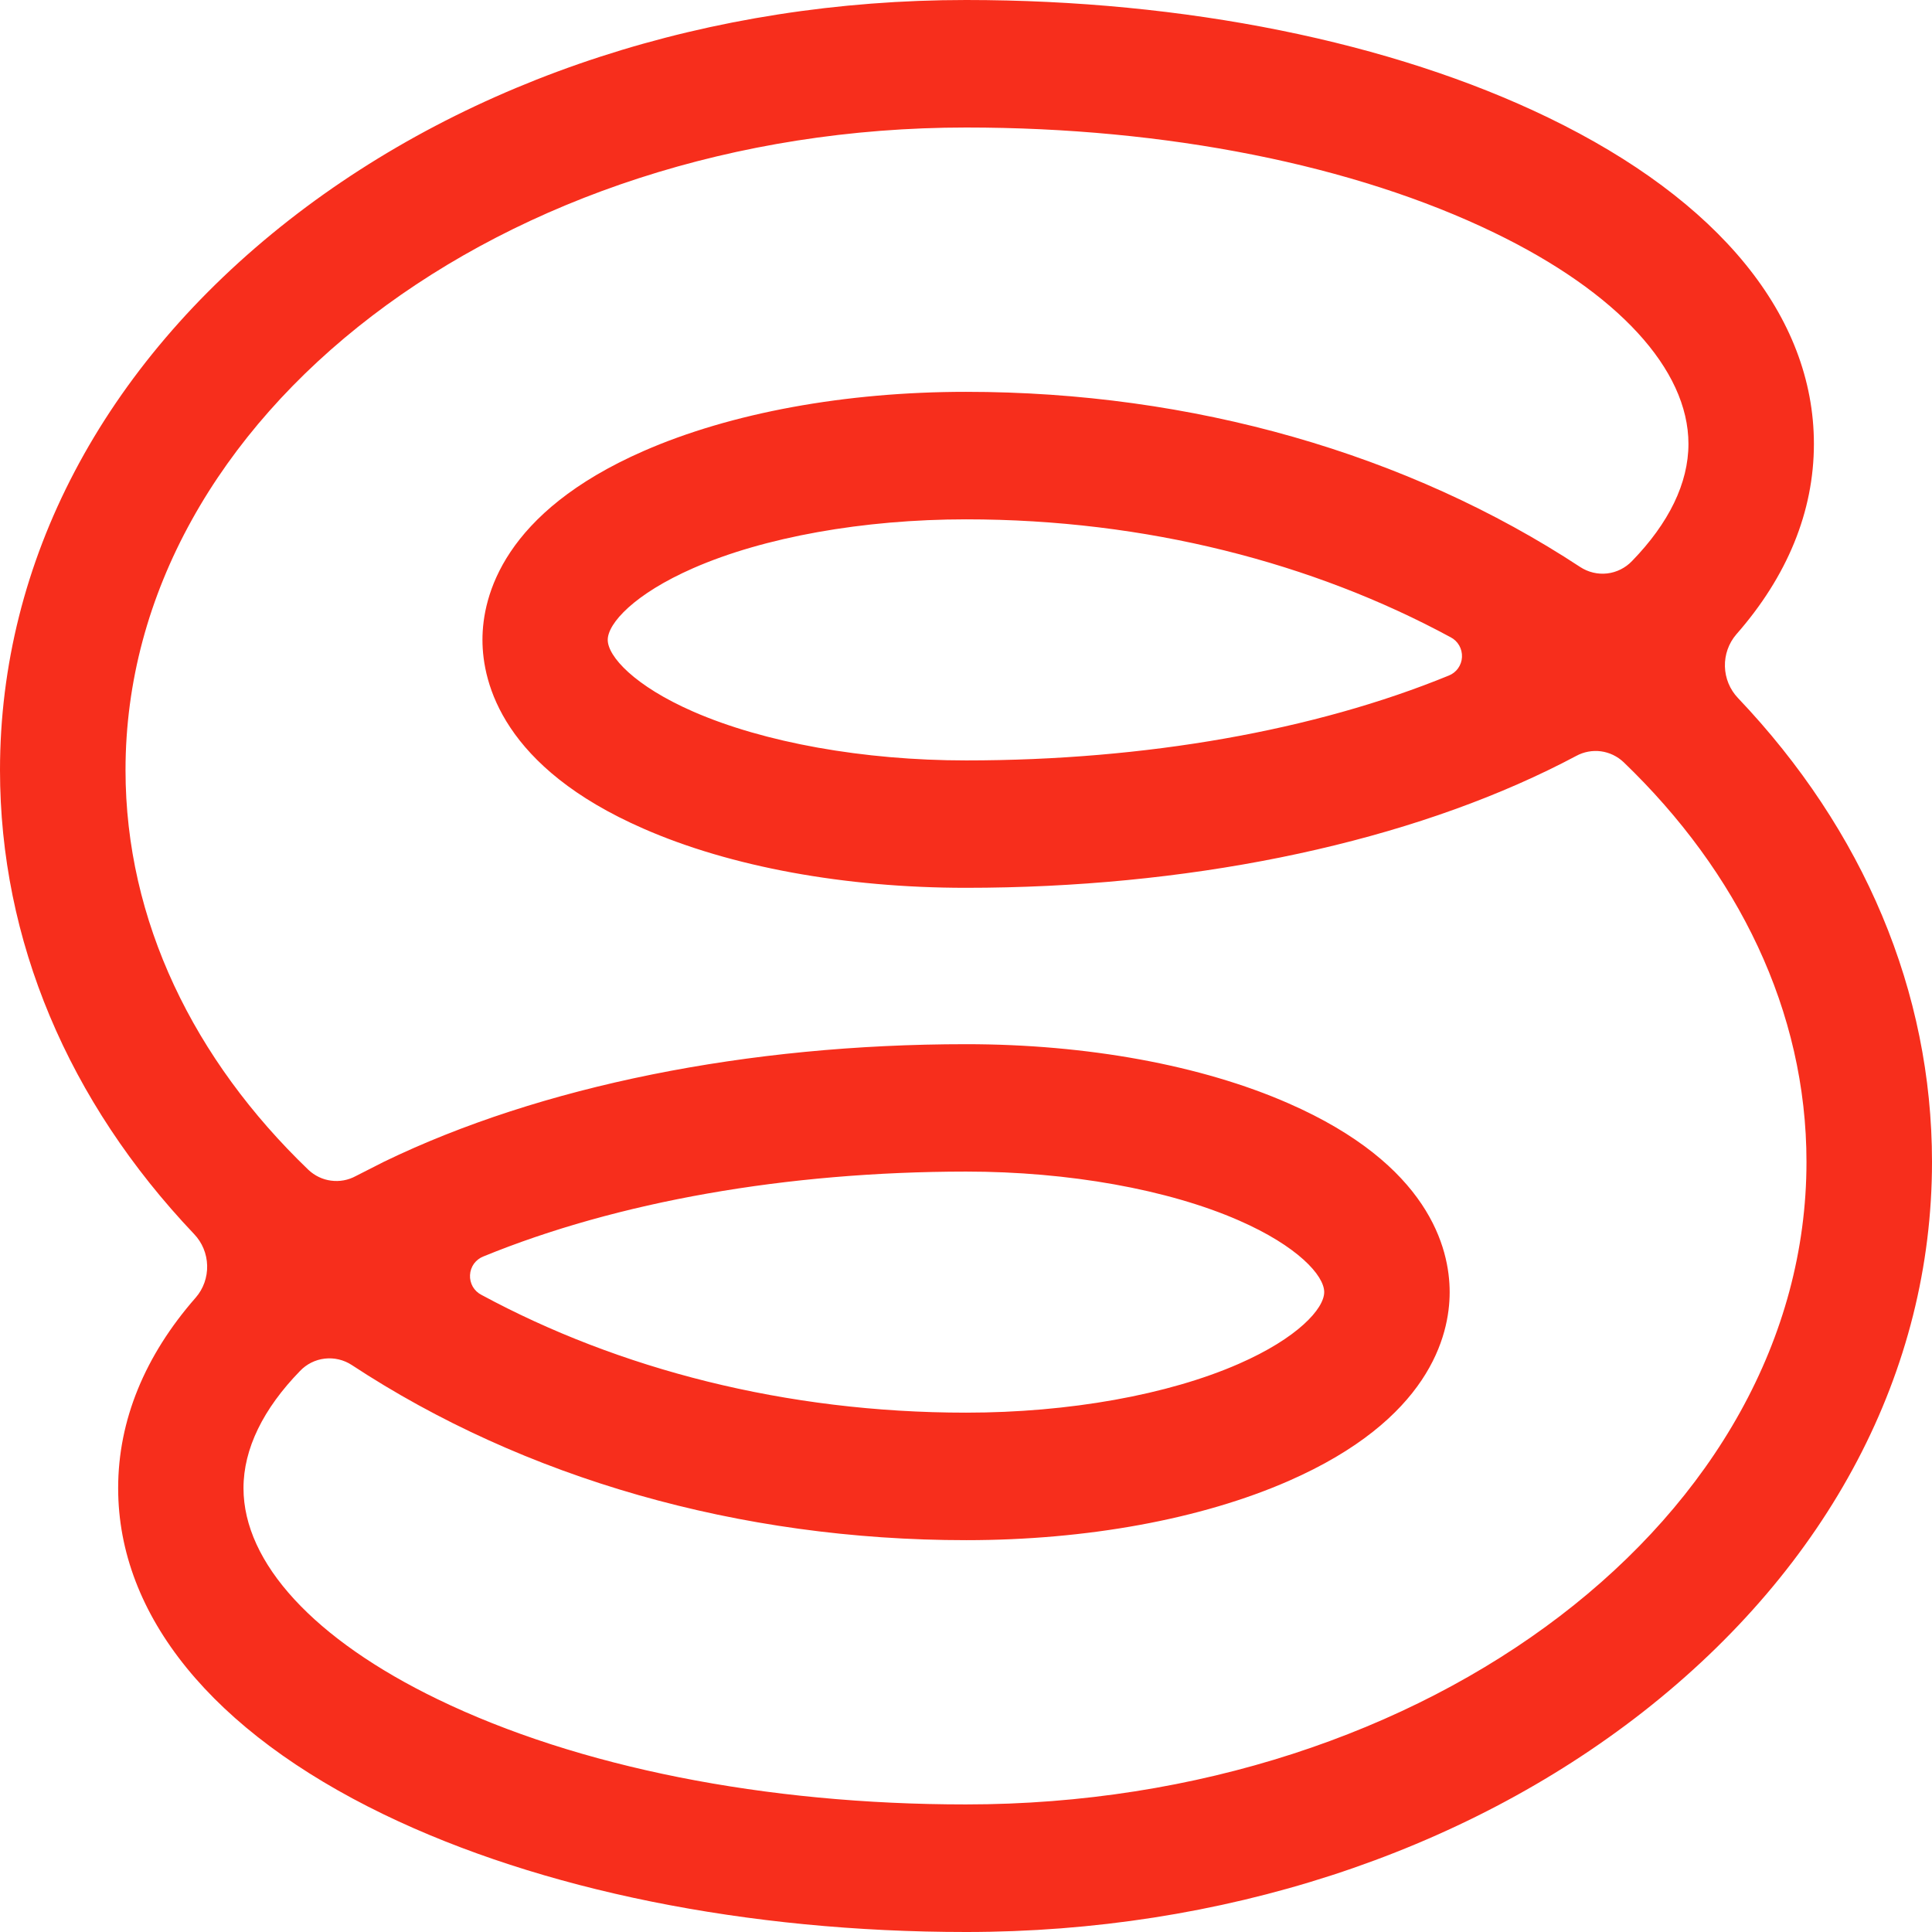 <svg width="32" height="32" viewBox="0 0 32 32" fill="none" xmlns="http://www.w3.org/2000/svg">
<path d="M16.001 32C12.376 32 8.951 31.307 6.358 30.053C3.518 28.679 1.957 26.759 1.957 24.648C1.957 23.524 2.4 22.452 3.242 21.492C3.369 21.346 3.436 21.156 3.431 20.961C3.426 20.766 3.349 20.58 3.215 20.44C1.128 18.242 0 15.573 0 12.755C0 9.295 1.704 6.059 4.788 3.645C7.795 1.294 11.776 0 16.001 0C19.625 0 23.05 0.693 25.642 1.947C28.482 3.321 30.044 5.241 30.044 7.352C30.044 8.476 29.601 9.548 28.758 10.508C28.632 10.655 28.565 10.844 28.57 11.039C28.575 11.234 28.652 11.42 28.785 11.56C30.872 13.755 32 16.427 32 19.245C32 22.705 30.296 25.941 27.213 28.355C24.206 30.706 20.219 32 16.001 32ZM5.825 22.608C5.693 22.522 5.535 22.485 5.379 22.503C5.223 22.521 5.078 22.593 4.969 22.708C4.36 23.334 4.033 23.996 4.033 24.648C4.033 25.886 5.206 27.157 7.251 28.146C9.57 29.269 12.678 29.887 15.997 29.887C23.675 29.887 29.921 25.114 29.921 19.245C29.921 16.745 28.785 14.443 26.892 12.624C26.788 12.526 26.657 12.463 26.516 12.444C26.376 12.426 26.233 12.452 26.108 12.52C25.956 12.601 25.8 12.68 25.639 12.758C23.047 14.014 19.619 14.705 15.997 14.705C13.997 14.705 12.101 14.358 10.658 13.725C8.338 12.712 7.991 11.325 7.991 10.597C7.991 9.869 8.338 8.487 10.661 7.47C12.104 6.838 14 6.49 15.999 6.49C19.748 6.49 23.317 7.513 26.174 9.392C26.306 9.478 26.464 9.516 26.62 9.498C26.776 9.48 26.922 9.407 27.032 9.292C27.64 8.666 27.966 8.004 27.966 7.352C27.966 6.119 26.794 4.843 24.749 3.854C22.43 2.731 19.322 2.112 16.003 2.112C8.325 2.112 2.079 6.886 2.079 12.755C2.079 15.255 3.215 17.557 5.107 19.375C5.211 19.473 5.342 19.537 5.483 19.555C5.624 19.574 5.767 19.548 5.892 19.48C6.043 19.403 6.199 19.324 6.36 19.242C8.953 17.986 12.38 17.295 16.003 17.295C18.002 17.295 19.899 17.642 21.342 18.275C23.665 19.292 24.011 20.67 24.011 21.402C24.011 22.133 23.665 23.513 21.342 24.53C19.898 25.162 18.001 25.51 16.003 25.51C12.245 25.51 8.682 24.487 5.825 22.608ZM8.006 20.811C7.944 20.835 7.89 20.877 7.85 20.931C7.811 20.986 7.788 21.051 7.785 21.119C7.781 21.186 7.798 21.253 7.831 21.312C7.865 21.37 7.915 21.417 7.974 21.447C10.246 22.675 13.014 23.398 16.001 23.398C17.704 23.398 19.347 23.103 20.519 22.589C21.492 22.163 21.933 21.676 21.933 21.401C21.933 21.126 21.492 20.639 20.519 20.214C19.347 19.701 17.7 19.405 16.001 19.405C13.027 19.407 10.223 19.903 8.006 20.811V20.811ZM16.001 8.602C14.297 8.602 12.654 8.897 11.481 9.411C10.509 9.837 10.066 10.324 10.066 10.598C10.066 10.872 10.509 11.361 11.481 11.786C12.654 12.299 14.301 12.595 16.001 12.595C18.974 12.595 21.776 12.099 23.995 11.19C24.057 11.166 24.111 11.124 24.15 11.07C24.189 11.015 24.212 10.95 24.215 10.883C24.218 10.816 24.202 10.749 24.169 10.691C24.136 10.633 24.086 10.585 24.027 10.555C21.756 9.325 18.987 8.602 16.001 8.602Z" fill="#F72E1C"/>
</svg>
